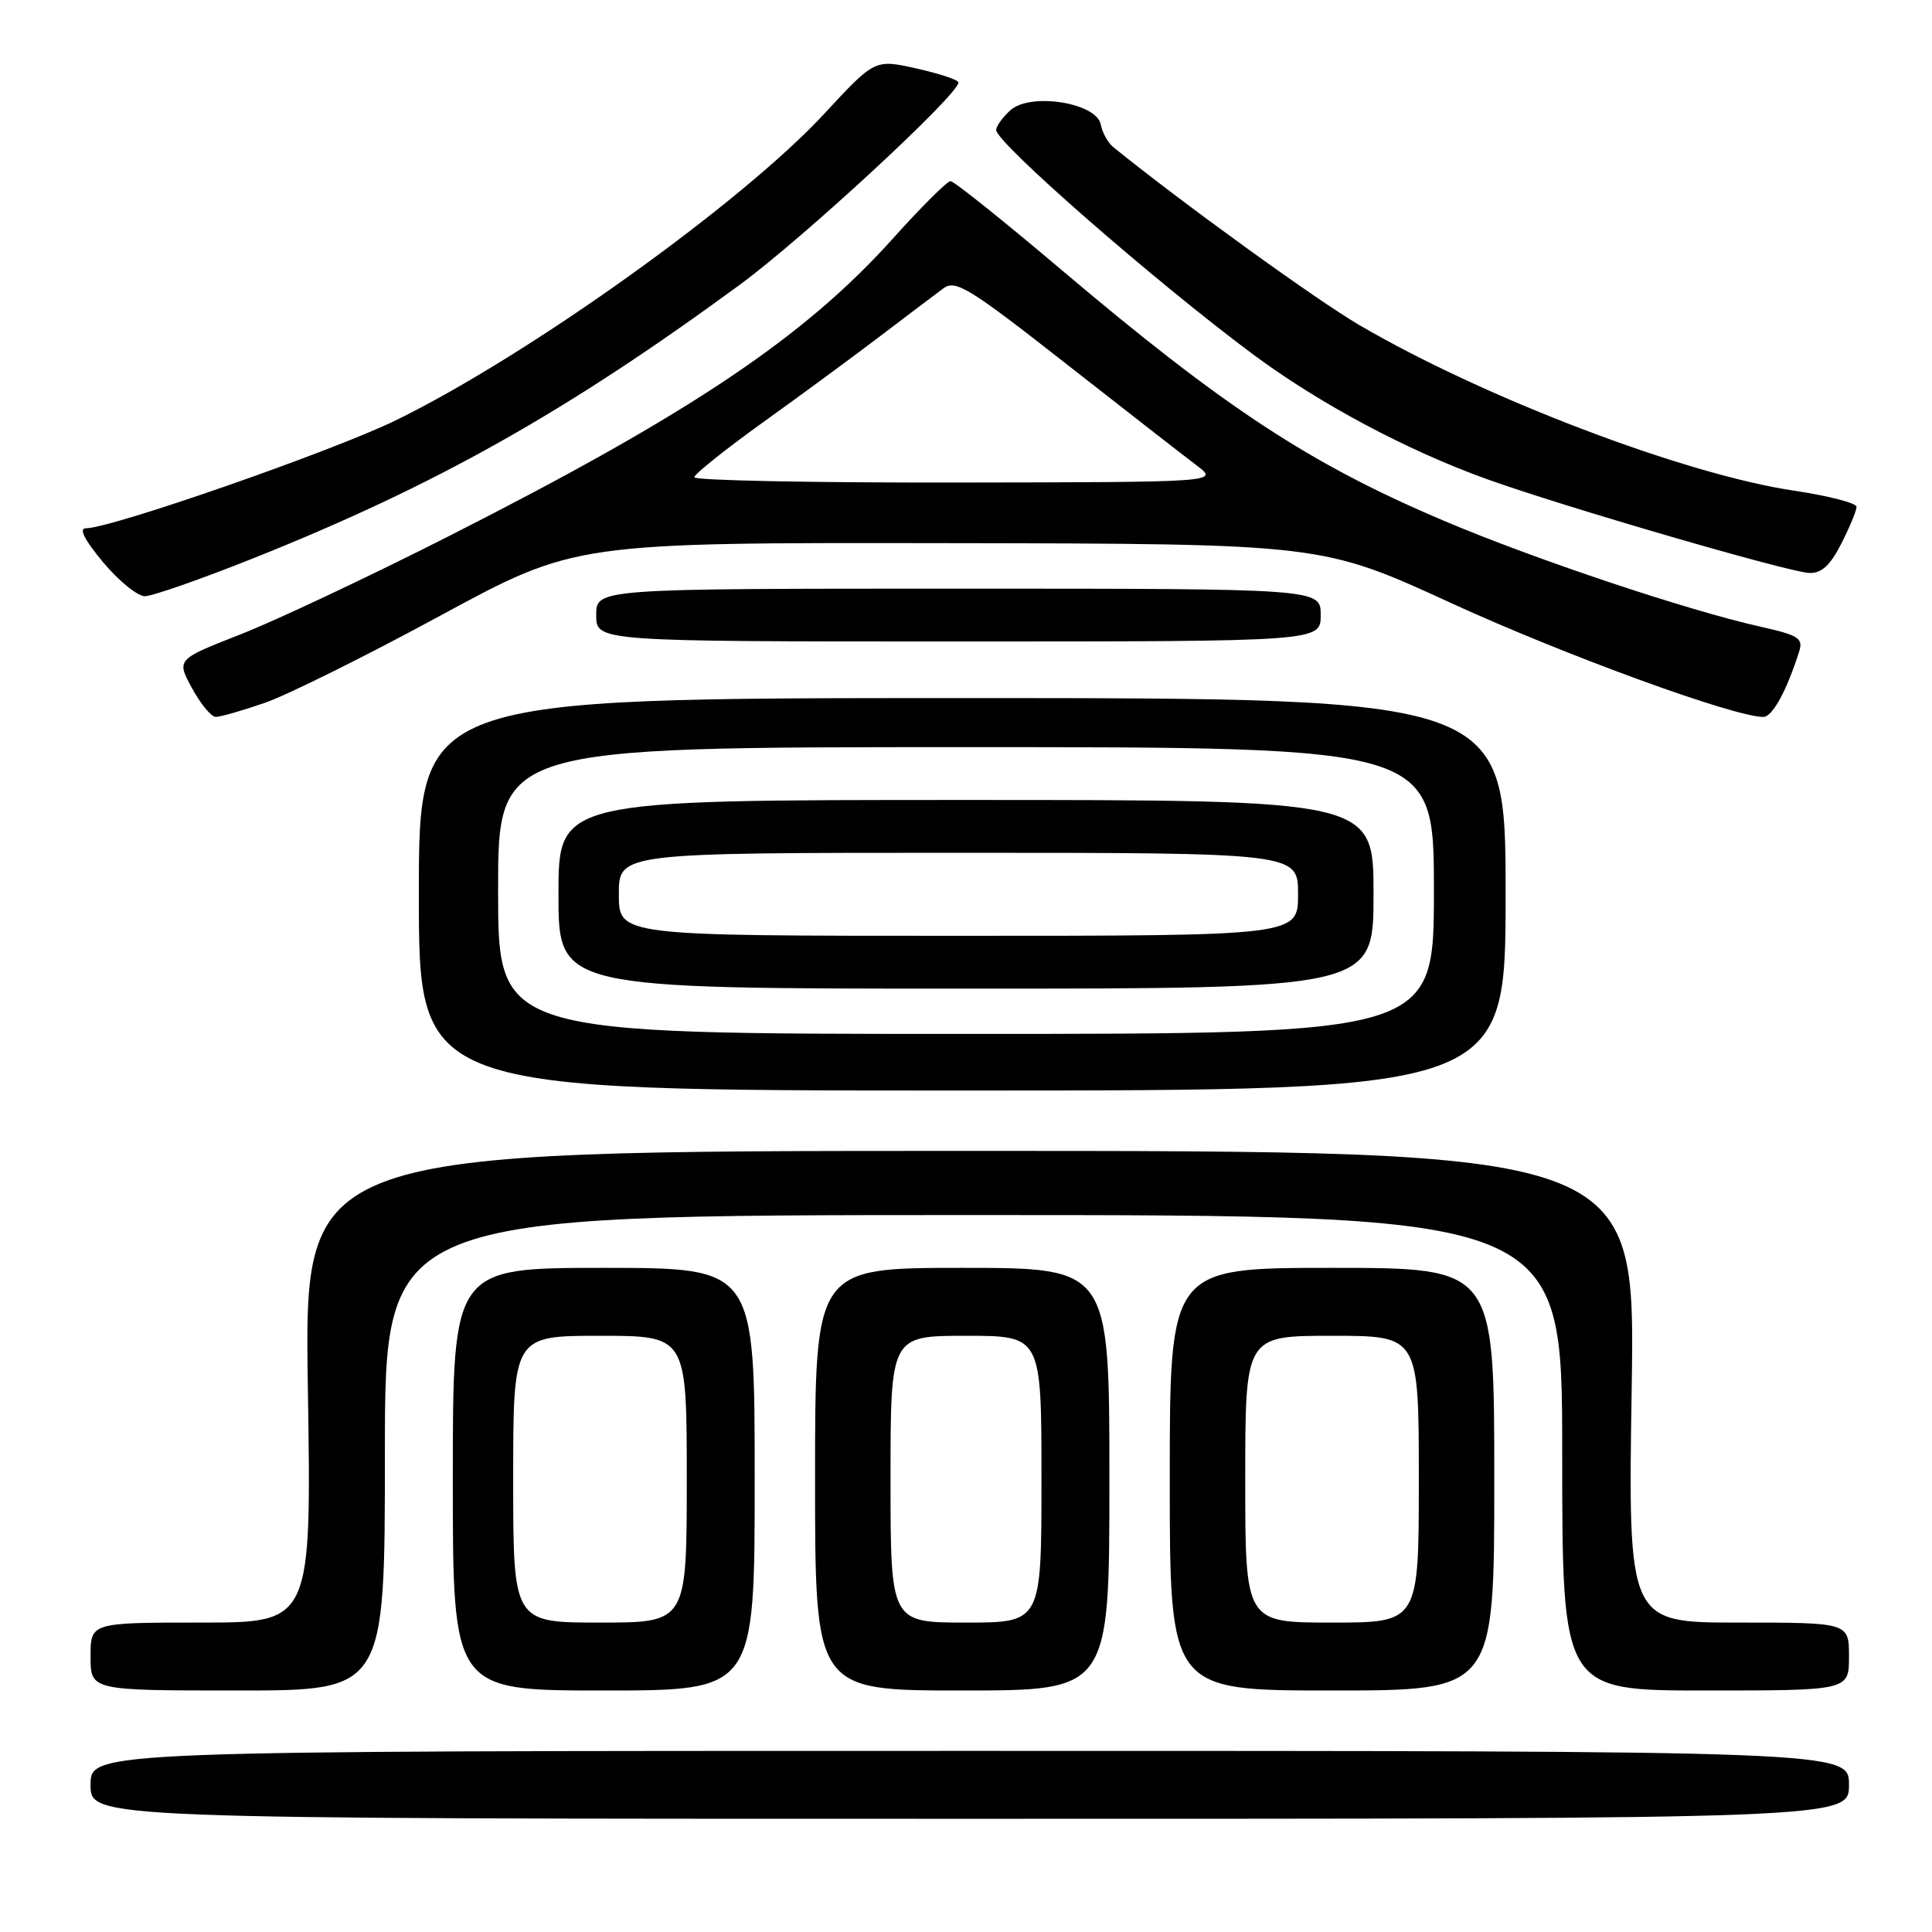 <?xml version="1.0" encoding="UTF-8" standalone="no"?>
<!DOCTYPE svg PUBLIC "-//W3C//DTD SVG 1.1//EN" "http://www.w3.org/Graphics/SVG/1.1/DTD/svg11.dtd" >
<svg xmlns="http://www.w3.org/2000/svg" xmlns:xlink="http://www.w3.org/1999/xlink" version="1.1" viewBox="0 0 256 256">
 <g >
 <path fill="currentColor"
d=" M 245.00 236.50 C 245.00 232.00 245.00 232.00 128.50 232.00 C 12.00 232.00 12.00 232.00 12.00 236.50 C 12.00 241.00 12.00 241.00 128.50 241.00 C 245.00 241.00 245.00 241.00 245.00 236.50 Z  M 51.00 192.50 C 51.00 161.00 51.00 161.00 129.00 161.00 C 207.00 161.00 207.00 161.00 207.00 192.50 C 207.00 224.00 207.00 224.00 226.00 224.00 C 245.00 224.00 245.00 224.00 245.00 219.50 C 245.00 215.00 245.00 215.00 230.36 215.00 C 215.72 215.00 215.72 215.00 216.21 183.75 C 216.69 152.50 216.69 152.50 128.50 152.50 C 40.31 152.50 40.31 152.50 40.79 183.75 C 41.28 215.00 41.28 215.00 26.64 215.00 C 12.00 215.00 12.00 215.00 12.00 219.50 C 12.00 224.00 12.00 224.00 31.50 224.00 C 51.00 224.00 51.00 224.00 51.00 192.50 Z  M 100.00 196.00 C 100.00 168.00 100.00 168.00 80.00 168.00 C 60.00 168.00 60.00 168.00 60.00 196.00 C 60.00 224.00 60.00 224.00 80.00 224.00 C 100.00 224.00 100.00 224.00 100.00 196.00 Z  M 147.00 196.00 C 147.00 168.00 147.00 168.00 127.50 168.00 C 108.00 168.00 108.00 168.00 108.00 196.00 C 108.00 224.00 108.00 224.00 127.50 224.00 C 147.00 224.00 147.00 224.00 147.00 196.00 Z  M 198.00 196.00 C 198.00 168.00 198.00 168.00 176.50 168.00 C 155.00 168.00 155.00 168.00 155.00 196.00 C 155.00 224.00 155.00 224.00 176.50 224.00 C 198.00 224.00 198.00 224.00 198.00 196.00 Z  M 199.50 118.50 C 199.50 92.50 199.50 92.50 127.50 92.50 C 55.50 92.50 55.50 92.50 55.50 118.50 C 55.50 144.50 55.50 144.50 127.50 144.50 C 199.50 144.50 199.50 144.50 199.50 118.50 Z  M 35.09 93.13 C 38.07 92.10 48.54 86.90 58.36 81.57 C 76.22 71.89 76.22 71.89 125.69 71.97 C 175.16 72.05 175.16 72.05 192.33 79.93 C 207.35 86.82 229.77 95.00 233.65 95.00 C 234.85 95.00 236.74 91.55 238.40 86.33 C 238.95 84.57 238.33 84.17 233.27 83.04 C 223.63 80.89 203.35 74.11 191.36 69.02 C 173.62 61.51 162.26 54.05 140.64 35.75 C 133.01 29.29 126.40 24.00 125.95 24.00 C 125.51 24.00 122.07 27.42 118.32 31.60 C 106.56 44.69 91.51 54.79 59.50 71.03 C 49.05 76.33 36.65 82.18 31.94 84.03 C 23.37 87.38 23.37 87.38 25.44 91.18 C 26.57 93.27 27.99 94.99 28.59 94.99 C 29.19 95.00 32.12 94.16 35.09 93.13 Z  M 175.00 81.50 C 175.00 78.00 175.00 78.00 127.00 78.00 C 79.00 78.00 79.00 78.00 79.00 81.50 C 79.00 85.00 79.00 85.00 127.00 85.00 C 175.00 85.00 175.00 85.00 175.00 81.50 Z  M 33.50 74.00 C 57.67 64.36 75.03 54.60 98.00 37.75 C 106.41 31.58 127.00 12.54 127.00 10.93 C 127.00 10.59 124.51 9.76 121.46 9.08 C 115.92 7.84 115.92 7.84 109.26 15.03 C 98.31 26.87 70.14 47.03 52.50 55.67 C 44.16 59.75 14.76 70.00 11.38 70.00 C 10.41 70.00 11.20 71.55 13.66 74.50 C 15.73 76.97 18.22 79.00 19.20 79.00 C 20.17 79.00 26.60 76.75 33.50 74.00 Z  M 243.98 72.04 C 245.09 69.86 246.00 67.67 246.00 67.16 C 246.00 66.66 242.29 65.70 237.75 65.02 C 223.30 62.89 196.62 52.73 180.13 43.08 C 174.35 39.70 156.52 26.80 147.50 19.48 C 146.80 18.91 146.06 17.57 145.86 16.50 C 145.30 13.60 136.52 12.22 133.88 14.61 C 132.84 15.55 132.00 16.72 132.00 17.23 C 132.00 18.91 153.12 37.36 166.04 46.96 C 174.82 53.48 186.41 59.67 197.00 63.48 C 207.17 67.14 236.97 75.81 239.73 75.92 C 241.36 75.98 242.50 74.94 243.98 72.04 Z  M 68.00 196.00 C 68.00 177.00 68.00 177.00 79.50 177.00 C 91.00 177.00 91.00 177.00 91.00 196.00 C 91.00 215.00 91.00 215.00 79.50 215.00 C 68.00 215.00 68.00 215.00 68.00 196.00 Z  M 118.00 196.00 C 118.00 177.00 118.00 177.00 128.00 177.00 C 138.00 177.00 138.00 177.00 138.00 196.00 C 138.00 215.00 138.00 215.00 128.00 215.00 C 118.00 215.00 118.00 215.00 118.00 196.00 Z  M 165.00 196.00 C 165.00 177.00 165.00 177.00 176.50 177.00 C 188.00 177.00 188.00 177.00 188.00 196.00 C 188.00 215.00 188.00 215.00 176.50 215.00 C 165.00 215.00 165.00 215.00 165.00 196.00 Z  M 66.00 118.00 C 66.00 99.00 66.00 99.00 128.00 99.00 C 190.00 99.00 190.00 99.00 190.00 118.00 C 190.00 137.00 190.00 137.00 128.00 137.00 C 66.00 137.00 66.00 137.00 66.00 118.00 Z  M 182.00 118.50 C 182.00 106.00 182.00 106.00 128.00 106.00 C 74.00 106.00 74.00 106.00 74.00 118.50 C 74.00 131.00 74.00 131.00 128.00 131.00 C 182.00 131.00 182.00 131.00 182.00 118.50 Z  M 92.00 63.24 C 92.00 62.83 96.08 59.57 101.06 55.99 C 106.04 52.42 113.07 47.25 116.68 44.50 C 120.30 41.75 124.05 38.91 125.03 38.19 C 126.62 37.03 128.46 38.16 141.25 48.19 C 149.19 54.41 156.99 60.49 158.59 61.69 C 161.50 63.89 161.50 63.89 126.75 63.94 C 107.64 63.97 92.00 63.66 92.00 63.24 Z  M 82.00 118.50 C 82.00 113.00 82.00 113.00 127.00 113.00 C 172.00 113.00 172.00 113.00 172.00 118.50 C 172.00 124.00 172.00 124.00 127.00 124.00 C 82.00 124.00 82.00 124.00 82.00 118.50 Z "/>
</g>
</svg>